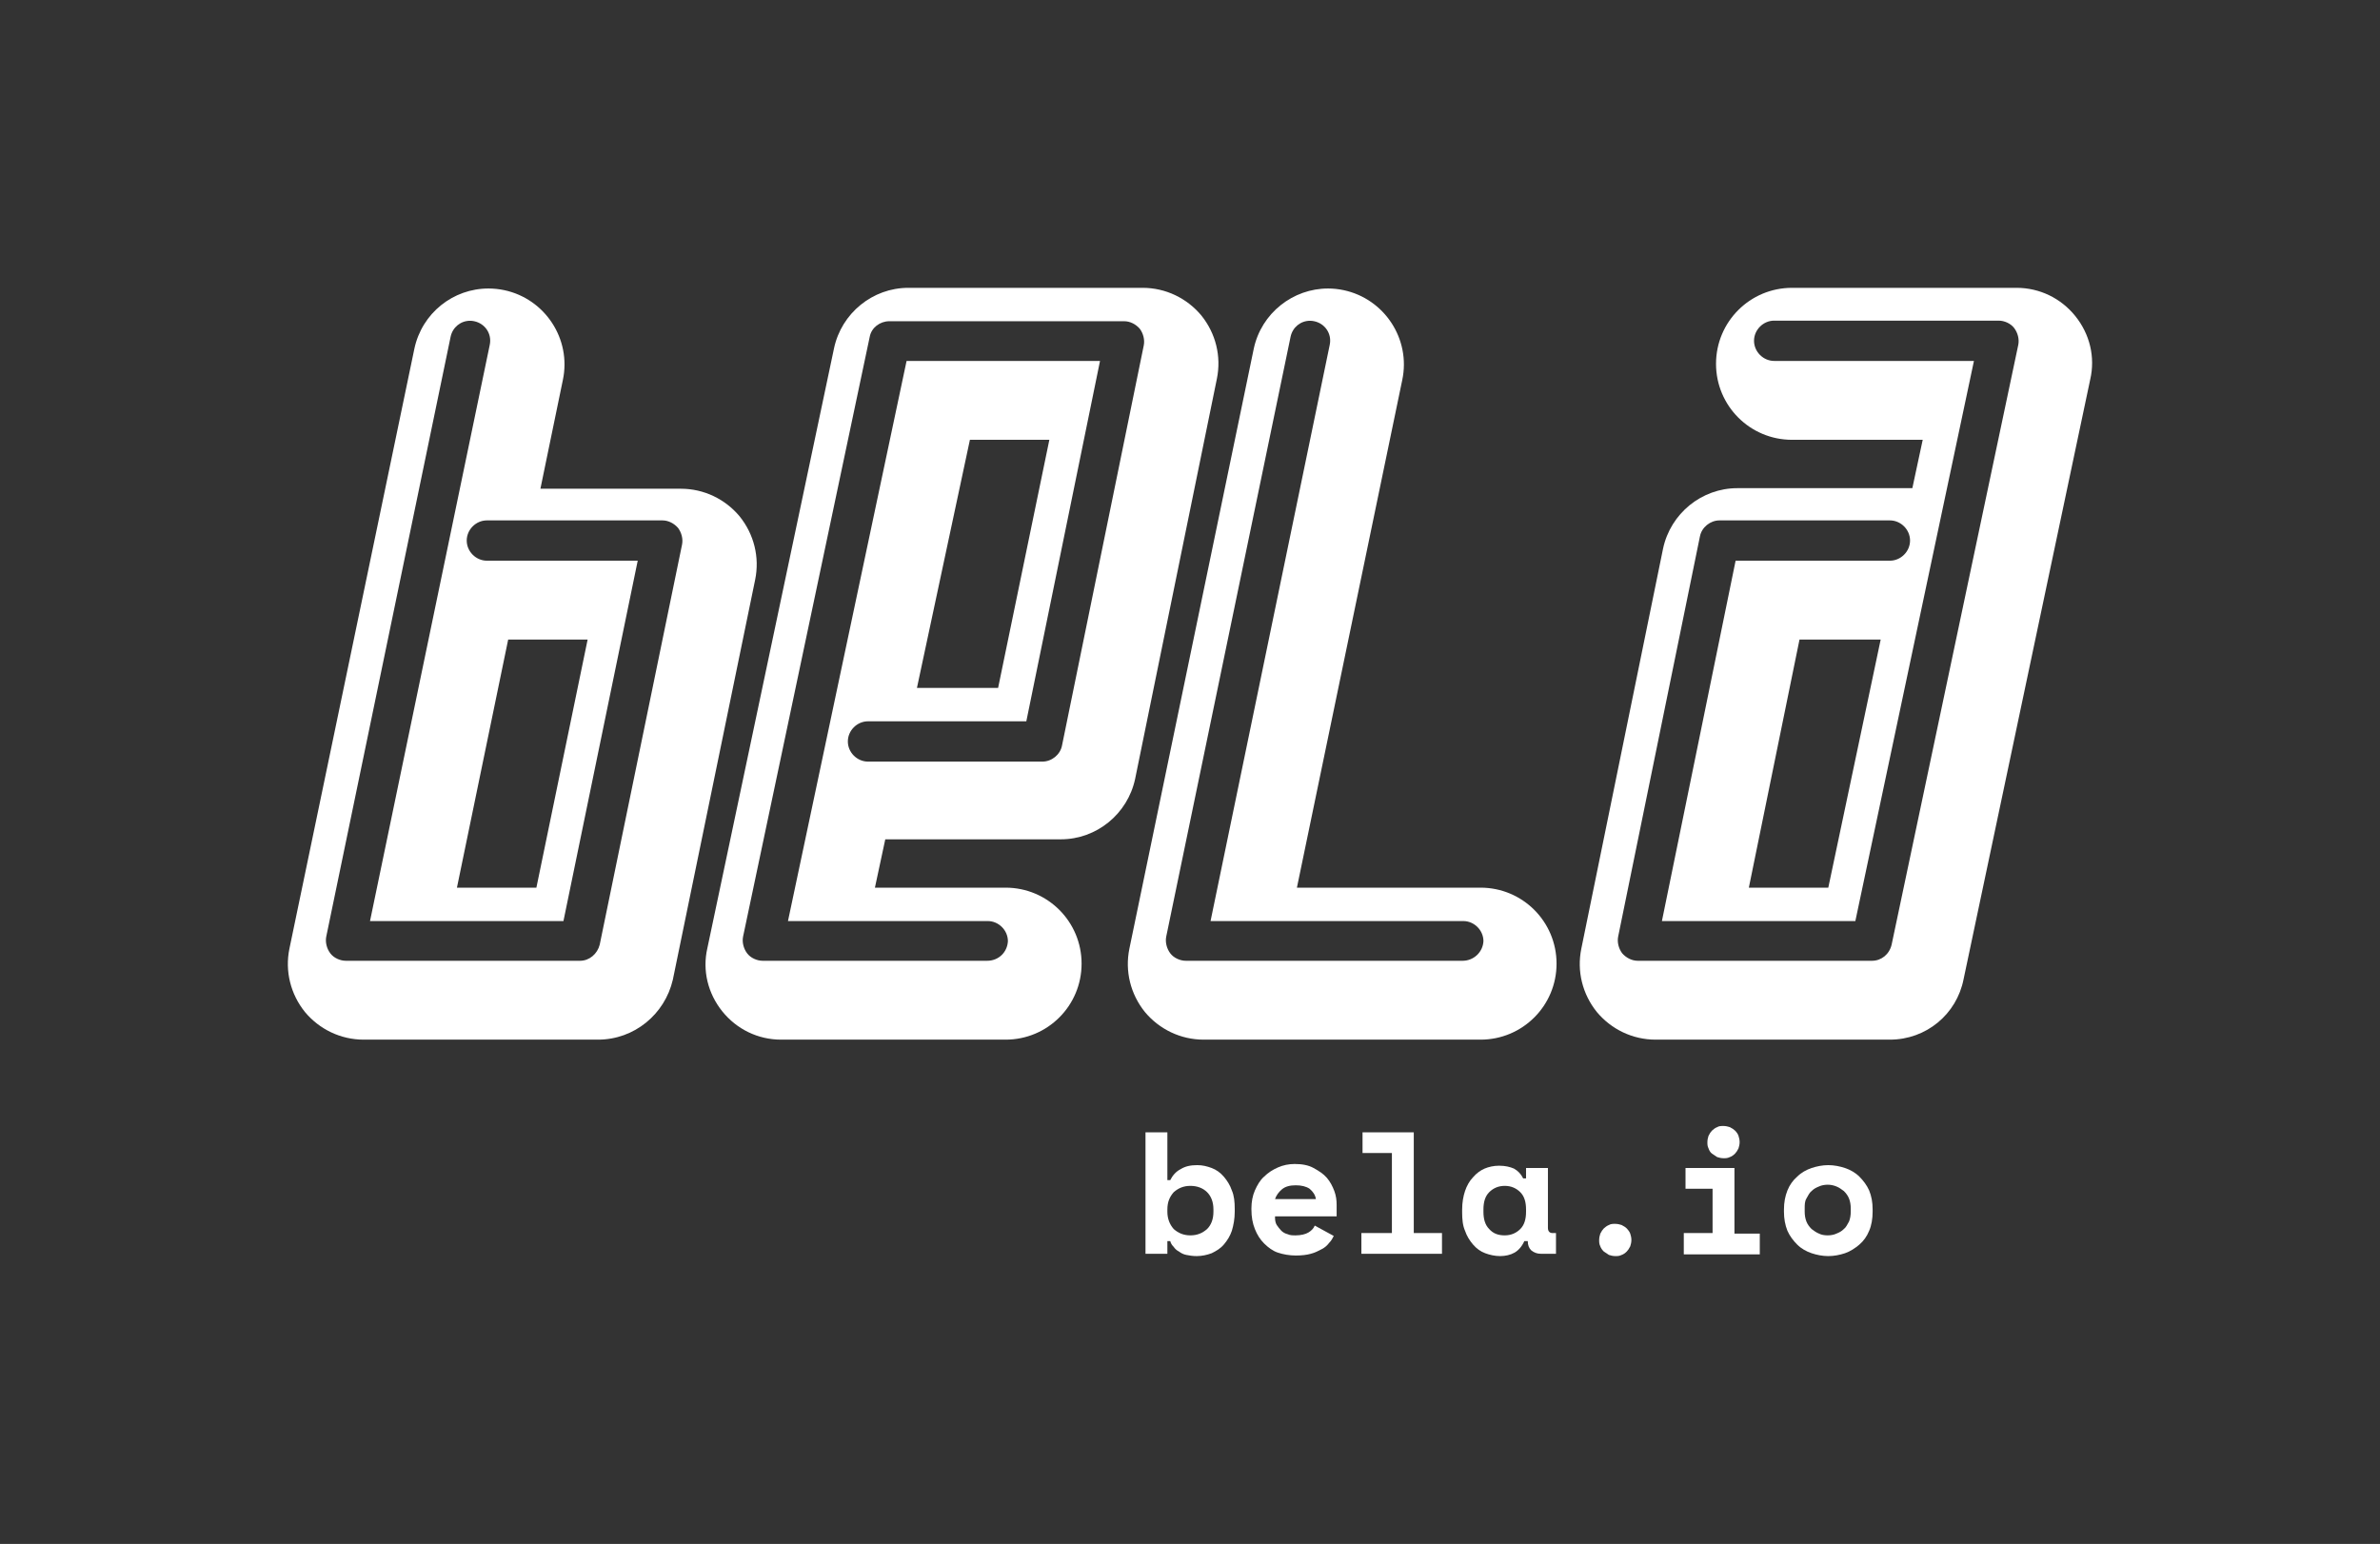 <?xml version="1.0" encoding="UTF-8" standalone="no"?>
<svg
   width="413.4"
   height="268.2"
   version="1.1"
   viewBox="0 0 413.4 268.2"
   xml:space="preserve"
   id="svg15"
   sodipodi:docname="bela_logo_white_text_right.svg"
   inkscape:version="1.4.2 (1:1.4.2+202505120737+ebf0e940d0)"
   xmlns:inkscape="http://www.inkscape.org/namespaces/inkscape"
   xmlns:sodipodi="http://sodipodi.sourceforge.net/DTD/sodipodi-0.dtd"
   xmlns="http://www.w3.org/2000/svg"
   xmlns:svg="http://www.w3.org/2000/svg"><rect x="0" y="0" width="413.4" height="268.2" fill="#333333" stroke="none"/><defs
     id="defs15" /><sodipodi:namedview
     id="namedview15"
     pagecolor="#000000"
     bordercolor="#000000"
     borderopacity="0.25"
     inkscape:showpageshadow="2"
     inkscape:pageopacity="0.0"
     inkscape:pagecheckerboard="0"
     inkscape:deskcolor="#d1d1d1"
     inkscape:zoom="2.1967013"
     inkscape:cx="99.239711"
     inkscape:cy="125.87055"
     inkscape:window-width="2560"
     inkscape:window-height="1528"
     inkscape:window-x="0"
     inkscape:window-y="0"
     inkscape:window-maximized="1"
     inkscape:current-layer="B" /><style
     id="style"
     type="text/css">.st0{fill:#FFFFFF;}</style><g
     transform="translate(-293.73 -241.7)"
     id="g15"><g
       id="B"><path
         id="path1"
         d="M 378.625 291.817 C 372.46 291.79 367.013 296.087 365.701 302.3 L 344 406.501 C 343.2 410.401 344.201 414.401 346.701 417.501 C 349.201 420.501 352.9 422.3 356.9 422.3 L 397.599 422.3 C 403.899 422.3 409.199 417.899 410.599 411.899 L 424.9 342.399 C 425.7 338.499 424.701 334.499 422.201 331.399 C 419.701 328.399 416 326.6 412 326.6 L 387.599 326.6 L 391.5 307.7 C 393 300.6 388.4 293.6 381.3 292.1 C 380.4 291.913 379.505 291.821 378.625 291.817 z M 375.394 297.423 C 375.626 297.424 375.862 297.451 376.099 297.501 C 377.999 297.901 379.2 299.7 378.8 301.6 L 358 401.7 L 391.599 401.7 L 404.5 339.1 L 378.3 339.1 C 376.4 339.1 374.8 337.5 374.8 335.6 C 374.8 333.7 376.4 332.1 378.3 332.1 L 408.8 332.1 C 409.8 332.1 410.8 332.599 411.5 333.399 C 412.1 334.199 412.401 335.3 412.201 336.3 L 397.9 405.8 C 397.5 407.4 396.1 408.6 394.5 408.6 L 353.8 408.6 C 352.8 408.6 351.699 408.1 351.099 407.3 C 350.499 406.5 350.2 405.399 350.4 404.399 L 372 300.2 C 372.35 298.538 373.771 297.41 375.394 297.423 z M 382 352.8 L 395.8 352.8 L 386.9 395.899 L 373.099 395.899 L 382 352.8 z "
         style="fill:#ffffff" /></g><g
       id="E"
       style="fill:#ffffff"><path
         id="path3"
         d="M 451.5 291.7 C 445.3 291.7 439.899 296.1 438.599 302.2 L 416.599 406.399 C 415.699 410.299 416.701 414.299 419.201 417.399 C 421.701 420.499 425.4 422.3 429.4 422.3 L 468.4 422.3 C 475.7 422.3 481.599 416.4 481.599 409.1 C 481.599 401.8 475.7 395.899 468.4 395.899 L 445.701 395.899 L 447.5 387.501 L 478 387.501 C 484.2 387.501 489.6 383.101 490.9 377.001 L 505.099 307.501 C 505.899 303.601 504.9 299.601 502.4 296.501 C 499.9 293.501 496.201 291.7 492.201 291.7 L 451.5 291.7 z M 448.201 297.501 L 489 297.501 C 490 297.501 491.001 298 491.701 298.8 C 492.301 299.6 492.6 300.7 492.4 301.7 L 478.201 371.2 C 477.901 372.8 476.4 374.001 474.8 374.001 L 444.5 374.001 C 442.6 374.001 441 372.401 441 370.501 C 441 368.601 442.6 367.001 444.5 367.001 L 472 367.001 L 484.8 304.399 L 451.201 304.399 L 430.599 401.7 L 465.3 401.7 C 467.2 401.7 468.8 403.3 468.8 405.2 C 468.7 407.1 467.201 408.6 465.201 408.6 L 426.201 408.6 C 425.201 408.6 424.1 408.1 423.5 407.3 C 422.9 406.5 422.6 405.399 422.8 404.399 L 444.8 300.2 C 445.1 298.6 446.601 297.501 448.201 297.501 z M 462.201 318.1 L 476 318.1 L 467.099 361.2 L 453 361.2 L 462.201 318.1 z "
         style="fill:#ffffff" /></g><g
       id="L"
       style="fill:#ffffff"><path
         id="path5"
         d="M 524.453 291.817 C 518.336 291.79 512.812 296.087 511.5 302.3 L 489.9 406.501 C 489.1 410.401 490.099 414.401 492.599 417.501 C 495.099 420.501 498.8 422.3 502.8 422.3 L 550.9 422.3 C 558.2 422.3 564.099 416.4 564.099 409.1 C 564.099 401.8 558.2 395.899 550.9 395.899 L 519 395.899 L 537.3 307.7 C 538.8 300.6 534.199 293.6 527.099 292.1 C 526.212 291.913 525.326 291.821 524.453 291.817 z M 521.294 297.423 C 521.526 297.424 521.762 297.451 522 297.501 C 523.9 297.901 525.101 299.7 524.701 301.6 L 504 401.7 L 547.9 401.7 C 549.8 401.7 551.4 403.3 551.4 405.2 C 551.3 407.1 549.7 408.6 547.8 408.6 L 499.701 408.6 C 498.701 408.6 497.6 408.1 497 407.3 C 496.4 406.5 496.1 405.399 496.3 404.399 L 517.9 300.2 C 518.25 298.538 519.672 297.41 521.294 297.423 z "
         style="fill:#ffffff" /></g><g
       id="A"
       style="fill:#ffffff"><path
         id="path7"
         d="M 605 291.7 C 597.7 291.7 591.8 297.599 591.8 304.899 C 591.8 312.199 597.7 318.1 605 318.1 L 627.701 318.1 L 625.9 326.501 L 595.5 326.501 C 589.3 326.501 583.899 330.901 582.599 337.001 L 568.4 406.501 C 567.6 410.401 568.599 414.401 571.099 417.501 C 573.599 420.501 577.3 422.3 581.3 422.3 L 622 422.3 C 628.3 422.3 633.6 417.9 634.8 411.8 L 656.8 307.6 C 657.7 303.7 656.701 299.7 654.201 296.6 C 651.701 293.5 648 291.7 644 291.7 L 605 291.7 z M 601.9 297.399 L 640.9 297.399 C 641.9 297.399 642.999 297.9 643.599 298.7 C 644.199 299.5 644.5 300.6 644.3 301.6 L 622.3 405.8 C 621.9 407.5 620.5 408.6 618.9 408.6 L 578.201 408.6 C 577.201 408.6 576.2 408.1 575.5 407.3 C 574.9 406.5 574.6 405.399 574.8 404.399 L 589 334.899 C 589.3 333.299 590.8 332.1 592.4 332.1 L 622 332.1 C 623.9 332.1 625.5 333.7 625.5 335.6 C 625.5 337.5 623.9 339.1 622 339.1 L 595.201 339.1 L 582.4 401.7 L 616 401.7 L 636.599 304.399 L 601.9 304.399 C 600 304.399 598.4 302.799 598.4 300.899 C 598.4 298.999 600 297.399 601.9 297.399 z M 606.3 352.8 L 620.4 352.8 L 611.3 395.899 L 597.5 395.899 L 606.3 352.8 z "
         style="fill:#ffffff" /></g><g
       id="bela.io"
       style="fill:#ffffff"><path
         d="m496.5 459.5h-3.8v-21.1h3.8v8.3h0.5c0.4-0.8 1-1.5 1.8-1.9 0.8-0.5 1.7-0.7 2.9-0.7 0.9 0 1.7 0.2 2.5 0.5s1.5 0.8 2.1 1.5 1.1 1.5 1.4 2.4c0.4 0.9 0.5 2 0.5 3.2v0.5c0 1.2-0.2 2.3-0.5 3.3-0.3 0.9-0.8 1.7-1.4 2.4s-1.3 1.1-2.1 1.5c-0.8 0.3-1.7 0.5-2.6 0.5-0.7 0-1.3-0.1-1.8-0.2s-0.9-0.3-1.3-0.6c-0.4-0.2-0.7-0.5-0.9-0.8-0.3-0.3-0.5-0.6-0.6-1h-0.5zm4-3.2c1.2 0 2.1-0.4 2.9-1.1 0.7-0.7 1.1-1.7 1.1-3v-0.4c0-1.3-0.4-2.3-1.1-3s-1.7-1.1-2.9-1.1-2.1 0.4-2.9 1.1c-0.7 0.8-1.1 1.7-1.1 3v0.4c0 1.2 0.4 2.2 1.1 3 0.8 0.7 1.7 1.1 2.9 1.1z"
         id="path9"
         style="fill:#ffffff" /><path
         d="m515.2 453.3c0 0.4 0.1 0.9 0.3 1.2s0.5 0.7 0.8 1 0.7 0.5 1.1 0.6c0.4 0.2 0.9 0.2 1.4 0.2 0.9 0 1.7-0.2 2.2-0.5s0.9-0.7 1.1-1.2l3.3 1.8c-0.2 0.4-0.4 0.8-0.8 1.2-0.3 0.4-0.7 0.8-1.3 1.1s-1.1 0.6-1.9 0.8c-0.7 0.2-1.6 0.3-2.6 0.3-1.1 0-2.2-0.2-3.1-0.5s-1.7-0.9-2.4-1.6-1.2-1.5-1.6-2.5-0.6-2.1-0.6-3.4v-0.2c0-1.1 0.2-2.2 0.6-3.1s0.9-1.8 1.6-2.4c0.7-0.7 1.5-1.2 2.4-1.6s1.9-0.6 2.9-0.6c1.3 0 2.4 0.2 3.3 0.7s1.7 1 2.3 1.7 1 1.5 1.3 2.3 0.4 1.6 0.4 2.4v2h-10.7zm3.6-5.7c-1 0-1.8 0.2-2.4 0.7s-1 1.1-1.2 1.7h7.1c-0.1-0.7-0.5-1.3-1.1-1.8-0.6-0.4-1.4-0.6-2.4-0.6z"
         id="path10"
         style="fill:#ffffff" /><path
         d="m530.2 455.9h5.3v-13.9h-5.1v-3.6h8.9v17.5h4.9v3.6h-14z"
         id="path11"
         style="fill:#ffffff" /><path
         d="m558.5 457.3c-0.4 0.9-1 1.6-1.7 2s-1.6 0.6-2.5 0.6-1.8-0.2-2.6-0.5-1.5-0.8-2.1-1.5-1.1-1.5-1.4-2.4c-0.4-0.9-0.5-2-0.5-3.2v-0.5c0-1.2 0.2-2.3 0.5-3.2s0.8-1.8 1.4-2.4c0.6-0.7 1.3-1.2 2-1.5s1.6-0.5 2.5-0.5c1.1 0 1.9 0.2 2.6 0.5 0.7 0.4 1.2 0.9 1.6 1.7h0.5v-1.8h3.8v10.4c0 0.6 0.3 0.9 0.8 0.9h0.6v3.6h-2.6c-0.7 0-1.2-0.2-1.7-0.6-0.4-0.4-0.6-0.9-0.6-1.6zm-3.4-1c1.1 0 2-0.4 2.7-1.1s1-1.7 1-3v-0.4c0-1.3-0.3-2.3-1-3s-1.6-1.1-2.7-1.1-2 0.4-2.7 1.1-1 1.7-1 3v0.4c0 1.3 0.3 2.3 1 3 0.7 0.8 1.6 1.1 2.7 1.1z"
         id="path12"
         style="fill:#ffffff" /><path
         d="m577.1 457.1c0 0.4-0.1 0.8-0.2 1.1-0.2 0.4-0.4 0.7-0.6 0.9-0.3 0.3-0.6 0.5-0.9 0.6-0.4 0.2-0.7 0.2-1.1 0.2s-0.8-0.1-1.1-0.2l-0.9-0.6c-0.3-0.3-0.5-0.6-0.6-0.9-0.2-0.4-0.2-0.7-0.2-1.1s0.1-0.8 0.2-1.1c0.2-0.4 0.4-0.7 0.6-0.9s0.6-0.5 0.9-0.6c0.3-0.2 0.7-0.2 1.1-0.2s0.8 0.1 1.1 0.2c0.4 0.2 0.7 0.4 0.9 0.6s0.5 0.6 0.6 0.9 0.2 0.7 0.2 1.1z"
         id="path13"
         style="fill:#ffffff" /><path
         d="m586.1 455.9h5.1v-7.7h-4.7v-3.6h8.5v11.4h4.4v3.6h-13.2v-3.7zm9.8-15.8c0 0.4-0.1 0.8-0.2 1.1-0.2 0.4-0.4 0.7-0.6 0.9-0.3 0.3-0.6 0.5-0.9 0.6-0.4 0.2-0.7 0.2-1.1 0.2s-0.8-0.1-1.1-0.2l-0.9-0.6c-0.3-0.2-0.5-0.6-0.6-0.9-0.2-0.4-0.2-0.7-0.2-1.1s0.1-0.8 0.2-1.1c0.2-0.4 0.4-0.7 0.6-0.9s0.6-0.5 0.9-0.6c0.3-0.2 0.7-0.2 1.1-0.2s0.8 0.1 1.1 0.2c0.4 0.2 0.7 0.4 0.9 0.6 0.3 0.3 0.5 0.6 0.6 0.9s0.2 0.7 0.2 1.1z"
         id="path14"
         style="fill:#ffffff" /><path
         d="m619 452.2c0 1.2-0.2 2.4-0.6 3.3-0.4 1-1 1.8-1.7 2.4s-1.6 1.2-2.5 1.5-1.9 0.5-2.9 0.5-2-0.2-2.9-0.5-1.8-0.8-2.5-1.5-1.3-1.5-1.7-2.4c-0.4-1-0.6-2.1-0.6-3.3v-0.4c0-1.2 0.2-2.3 0.6-3.3s1-1.8 1.7-2.4c0.7-0.7 1.6-1.2 2.5-1.5s1.9-0.5 2.9-0.5 2 0.2 2.9 0.5 1.8 0.8 2.5 1.5 1.3 1.5 1.7 2.4c0.4 1 0.6 2 0.6 3.3zm-7.8 4.1c0.5 0 1.1-0.1 1.5-0.3 0.5-0.2 0.9-0.4 1.3-0.8 0.4-0.3 0.6-0.8 0.9-1.3 0.2-0.5 0.3-1.1 0.3-1.7v-0.6c0-0.6-0.1-1.2-0.3-1.7s-0.5-0.9-0.9-1.3c-0.4-0.3-0.8-0.6-1.3-0.8s-1-0.3-1.5-0.3-1.1 0.1-1.5 0.3c-0.5 0.2-0.9 0.4-1.3 0.8-0.4 0.3-0.6 0.8-0.9 1.3s-0.3 1.1-0.3 1.7v0.6c0 0.6 0.1 1.2 0.3 1.7s0.5 0.9 0.9 1.3c0.4 0.3 0.8 0.6 1.3 0.8 0.4 0.2 0.9 0.3 1.5 0.3z"
         id="path15"
         style="fill:#ffffff" /></g></g></svg>
